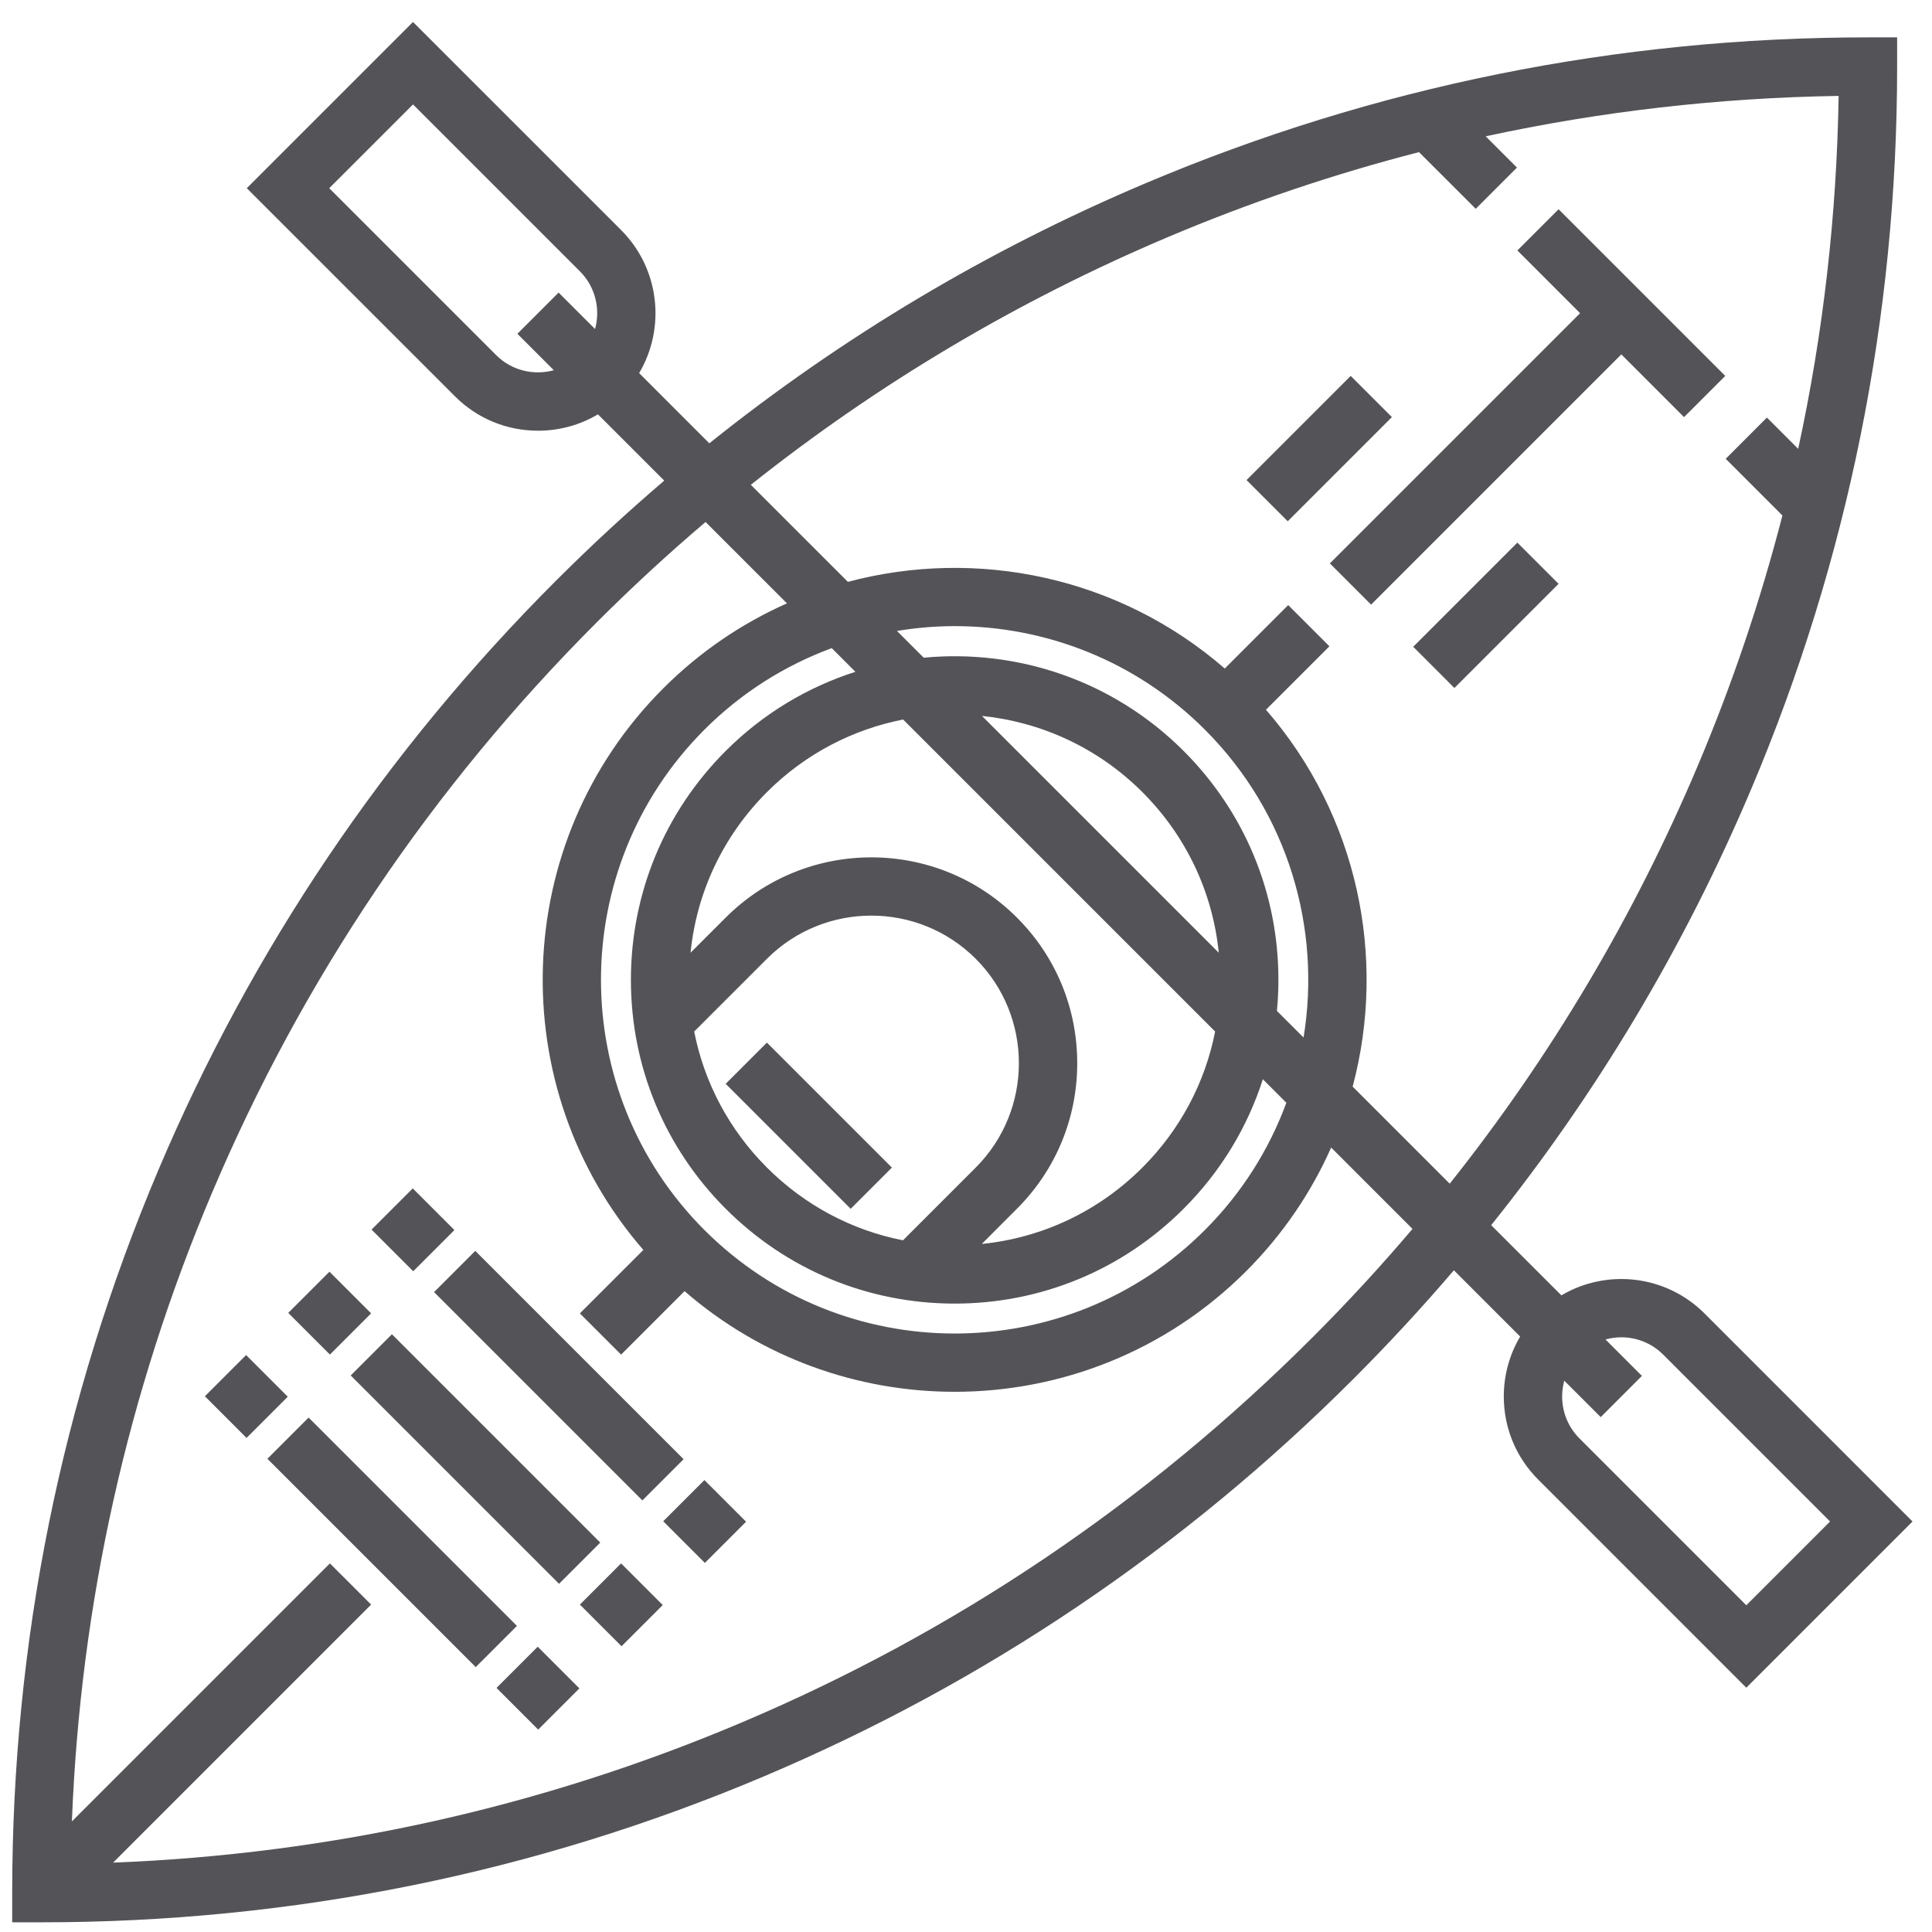 <?xml version="1.0" encoding="UTF-8"?>
<svg width="61px" height="61px" viewBox="0 0 61 61" version="1.1" xmlns="http://www.w3.org/2000/svg" xmlns:xlink="http://www.w3.org/1999/xlink">
    <title>canoe-kayak-svgrepo-com</title>
    <g id="页面-1" stroke="none" stroke-width="1" fill="none" fill-rule="evenodd">
        <g id="形状库素材-其他" transform="translate(-639, -157)" fill="#545458" fill-rule="nonzero">
            <g id="canoe-kayak-svgrepo-com" transform="translate(639.385, 157.694)">
                <rect id="矩形" transform="translate(11.997, 48.003) rotate(-45) translate(-11.997, -48.003) " x="11.077" y="43.352" width="1.84" height="9.302"></rect>
                <rect id="矩形" transform="translate(16.6, 52.607) rotate(-45) translate(-16.6, -52.607) " x="15.68" y="51.677" width="1.84" height="1.86"></rect>
                <rect id="矩形" transform="translate(7.392, 43.398) rotate(-45) translate(-7.392, -43.398) " x="6.472" y="42.468" width="1.84" height="1.86"></rect>
                <rect id="矩形" transform="translate(14.628, 45.372) rotate(-45) translate(-14.628, -45.372) " x="13.707" y="40.721" width="1.84" height="9.302"></rect>
                <rect id="矩形" transform="translate(19.232, 49.976) rotate(-45) translate(-19.232, -49.976) " x="18.312" y="49.046" width="1.84" height="1.86"></rect>
                <rect id="矩形" transform="translate(10.024, 40.766) rotate(-45) translate(-10.024, -40.766) " x="9.104" y="39.836" width="1.84" height="1.86"></rect>
                <rect id="矩形" transform="translate(17.259, 42.74) rotate(-45) translate(-17.259, -42.74) " x="16.339" y="38.089" width="1.84" height="9.302"></rect>
                <rect id="矩形" transform="translate(21.863, 47.345) rotate(-45) translate(-21.863, -47.345) " x="20.943" y="46.415" width="1.84" height="1.86"></rect>
                <rect id="矩形" transform="translate(12.654, 38.136) rotate(-45) translate(-12.654, -38.136) " x="11.734" y="37.206" width="1.84" height="1.86"></rect>
                <rect id="矩形" transform="translate(25.152, 34.848) rotate(-45) translate(-25.152, -34.848) " x="24.231" y="32.057" width="1.84" height="5.581"></rect>
                <path d="M53.43,40.774 C52.207,39.552 50.337,39.362 48.914,40.205 L46.697,37.989 C50.053,33.801 52.805,29.188 54.909,24.214 C57.965,16.989 59.514,9.316 59.514,1.406 L59.514,0.486 L58.594,0.486 C50.684,0.486 43.011,2.035 35.786,5.091 C30.812,7.195 26.199,9.947 22.011,13.303 L19.795,11.086 C20.638,9.663 20.448,7.793 19.226,6.57 L12.655,0 L7.407,5.248 L13.978,11.818 C14.679,12.519 15.611,12.905 16.602,12.905 C17.278,12.905 17.927,12.725 18.494,12.388 L20.587,14.481 C19.409,15.488 18.267,16.543 17.162,17.648 C11.781,23.029 7.556,29.295 4.605,36.272 C1.549,43.497 0,51.17 0,59.08 L0,60 L0.92,60 C8.83,60 16.504,58.451 23.728,55.395 C30.705,52.444 36.971,48.219 42.352,42.838 C43.457,41.733 44.512,40.591 45.519,39.413 L47.612,41.506 C47.275,42.073 47.095,42.722 47.095,43.398 C47.095,44.389 47.481,45.321 48.182,46.022 L54.752,52.593 L60,47.345 L53.43,40.774 Z M18.403,9.694 L17.252,8.544 L15.951,9.845 L17.101,10.995 C16.473,11.168 15.772,11.01 15.279,10.517 L10.01,5.248 L12.655,2.603 L17.924,7.872 C18.417,8.365 18.576,9.066 18.403,9.694 Z M41.051,41.537 C35.839,46.749 29.769,50.842 23.011,53.7 C16.706,56.367 10.048,57.848 3.186,58.116 L11.333,49.969 L10.031,48.668 L1.885,56.814 C2.152,49.953 3.634,43.294 6.3,36.989 C9.158,30.231 13.251,24.161 18.463,18.949 C19.568,17.844 20.712,16.79 21.892,15.787 L24.462,18.356 C23.044,18.986 21.716,19.88 20.555,21.041 C15.7,25.897 15.491,33.665 19.928,38.771 L17.924,40.774 L19.226,42.076 L21.229,40.072 C23.667,42.19 26.712,43.25 29.757,43.25 C33.089,43.25 36.422,41.981 38.959,39.444 C40.119,38.284 41.014,36.956 41.644,35.538 L44.213,38.107 C43.21,39.288 42.156,40.432 41.051,41.537 Z M36.985,23.015 C34.744,20.774 31.713,19.793 28.78,20.072 L27.935,19.227 C28.538,19.128 29.147,19.075 29.757,19.075 C32.618,19.075 35.479,20.164 37.657,22.343 C40.299,24.985 41.336,28.631 40.773,32.064 L39.932,31.224 C39.963,30.9 39.979,30.573 39.979,30.243 C39.98,27.513 38.916,24.945 36.985,23.015 Z M38.096,29.387 L30.619,21.91 C32.47,22.1 34.269,22.901 35.684,24.316 C37.064,25.696 37.903,27.472 38.096,29.387 Z M28.13,22.024 L37.981,31.875 C37.663,33.492 36.875,34.979 35.684,36.17 C34.304,37.55 32.528,38.389 30.613,38.582 L31.723,37.471 C32.951,36.243 33.627,34.611 33.627,32.874 C33.627,31.137 32.951,29.505 31.723,28.277 C29.188,25.742 25.064,25.742 22.529,28.277 L21.418,29.387 C21.611,27.472 22.45,25.696 23.83,24.316 C25.049,23.097 26.553,22.333 28.13,22.024 Z M30.422,36.17 L28.125,38.467 C26.508,38.149 25.022,37.361 23.83,36.17 C22.639,34.979 21.851,33.492 21.533,31.875 L23.83,29.578 C25.648,27.761 28.605,27.761 30.422,29.578 C32.239,31.395 32.239,34.353 30.422,36.17 Z M22.529,23.015 C20.598,24.945 19.535,27.513 19.535,30.243 C19.535,32.973 20.598,35.541 22.529,37.471 C24.459,39.402 27.027,40.465 29.757,40.465 C32.488,40.465 35.055,39.402 36.985,37.471 C38.151,36.306 38.998,34.907 39.488,33.382 L40.23,34.124 C39.689,35.591 38.833,36.967 37.657,38.143 C33.301,42.499 26.213,42.499 21.857,38.143 C17.501,33.787 17.501,26.699 21.857,22.343 C23.033,21.167 24.409,20.311 25.876,19.77 L26.623,20.517 C25.125,20.997 23.716,21.828 22.529,23.015 Z M45.388,36.679 L42.323,33.614 C43.406,29.551 42.493,25.062 39.586,21.715 L41.59,19.712 L40.288,18.411 L38.285,20.414 C34.939,17.507 30.45,16.594 26.386,17.677 L23.321,14.613 C27.336,11.42 31.749,8.797 36.503,6.786 C39.086,5.694 41.728,4.801 44.418,4.109 L46.209,5.899 L47.51,4.597 L46.523,3.61 C50.162,2.822 53.885,2.394 57.667,2.334 C57.607,6.115 57.179,9.838 56.39,13.478 L55.403,12.49 L54.102,13.792 L55.892,15.582 C55.199,18.272 54.306,20.914 53.214,23.497 C51.203,28.252 48.58,32.665 45.388,36.679 Z M54.752,49.99 L49.483,44.721 C48.99,44.228 48.832,43.527 49.005,42.899 L50.155,44.049 L51.456,42.748 L50.306,41.598 C50.469,41.553 50.637,41.529 50.805,41.529 C51.284,41.529 51.763,41.711 52.128,42.076 L57.397,47.345 L54.752,49.99 Z" id="形状"></path>
                <polygon id="路径" points="48.825 5.913 47.524 7.214 49.504 9.195 41.604 17.095 42.905 18.396 50.806 10.496 52.786 12.476 54.087 11.175"></polygon>
                <rect id="矩形" transform="translate(46.53, 18.733) rotate(-45) translate(-46.53, -18.733) " x="44.204" y="17.813" width="4.651" height="1.84"></rect>
                <rect id="矩形" transform="translate(41.267, 13.47) rotate(-45) translate(-41.267, -13.47) " x="38.942" y="12.55" width="4.651" height="1.84"></rect>
            </g>
        </g>
    </g>
</svg>
